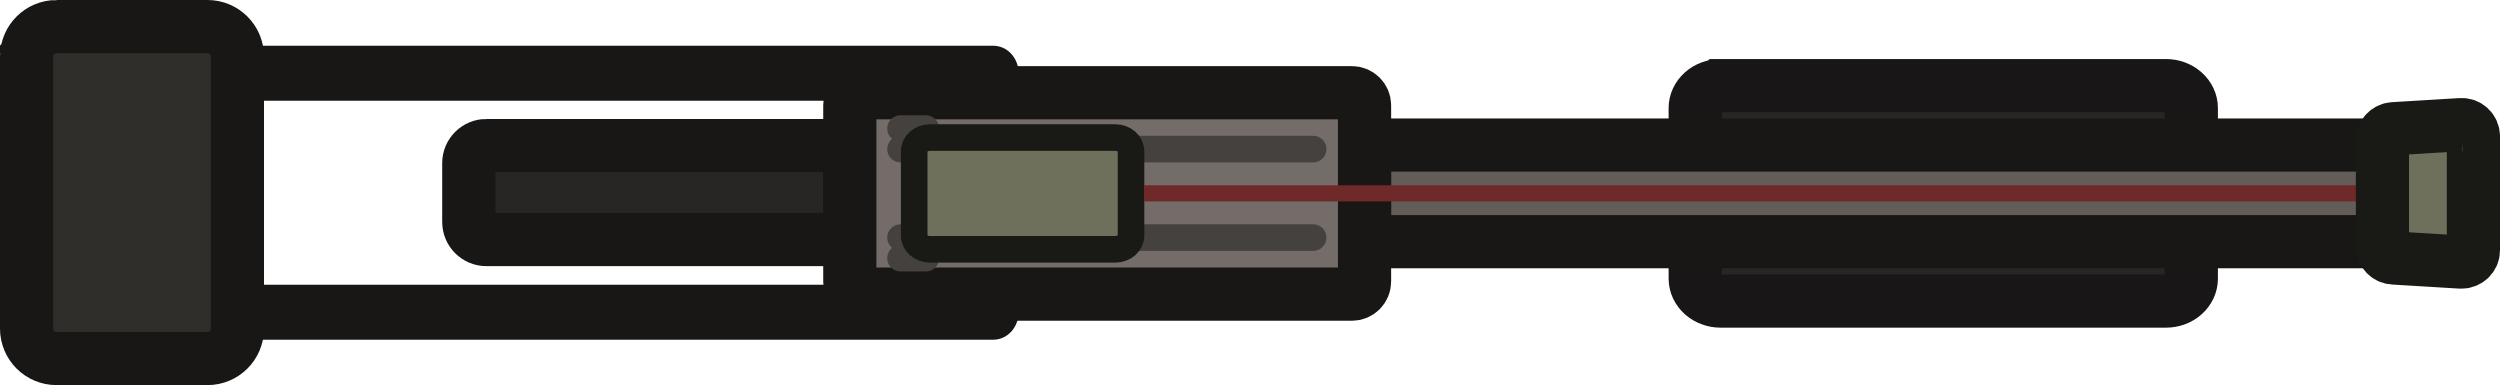 <?xml version="1.0" encoding="UTF-8"?>
<svg id="Layer_2" data-name="Layer 2" xmlns="http://www.w3.org/2000/svg" viewBox="0 0 141 21.73">
  <defs>
    <style>
      .cls-1, .cls-2 {
        fill: #6f705c;
        stroke: #191915;
      }

      .cls-1, .cls-3 {
        stroke-width: 1.5px;
      }

      .cls-4 {
        fill: #181716;
      }

      .cls-5 {
        fill: #702929;
      }

      .cls-2, .cls-6, .cls-7, .cls-8, .cls-9, .cls-10 {
        fill-rule: evenodd;
        stroke-width: 3px;
      }

      .cls-2, .cls-6, .cls-7, .cls-8, .cls-9, .cls-10, .cls-3 {
        stroke-linecap: round;
      }

      .cls-6 {
        stroke: #181616;
      }

      .cls-6, .cls-7 {
        fill: #282624;
      }

      .cls-7, .cls-8, .cls-9, .cls-10 {
        stroke: #181716;
      }

      .cls-8 {
        fill: #635d5a;
      }

      .cls-9 {
        fill: #302e2b;
      }

      .cls-10 {
        fill: #736c68;
      }

      .cls-3 {
        fill: none;
        stroke: #44413f;
      }
    </style>
  </defs>
  <g id="Layer_15" data-name="Layer 15">
    <path class="cls-4" d="M12.6,2.58H56.02c.79,0,1.43,.69,1.43,1.55h0c0,.86-.64,1.55-1.43,1.55H12.6c-.79,0-1.43-.69-1.43-1.55h0c0-.86,.64-1.55,1.43-1.55Z"/>
    <path class="cls-4" d="M12.6,16.06H56.02c.79,0,1.43,.69,1.43,1.55h0c0,.86-.64,1.55-1.43,1.55H12.6c-.79,0-1.43-.69-1.43-1.55h0c0-.86,.64-1.55,1.43-1.55Z"/>
    <path class="cls-6" d="M97.04,4.83h25.12c.38,0,.74,.13,1.01,.37,.27,.24,.42,.56,.42,.89V15.72c0,.33-.15,.65-.42,.89-.27,.24-.63,.37-1.01,.37h-25.12c-.19,0-.37-.03-.55-.1-.17-.06-.33-.16-.46-.27-.13-.12-.24-.26-.31-.41-.07-.15-.11-.32-.11-.48V6.09c0-.33,.15-.65,.42-.89,.27-.24,.63-.37,1.01-.37Z"/>
    <path class="cls-8" d="M76.96,8.18h57.88v5.45h-57.88v-5.45Z"/>
    <path class="cls-7" d="M27.43,8.21h19.51c.55,0,.99,.45,.99,.99v3.32c0,.55-.45,.99-.99,.99H27.43c-.55,0-.99-.45-.99-.99v-3.32c0-.55,.45-.99,.99-.99Z"/>
    <path class="cls-9" d="M3.19,1.5H11.7c.94,0,1.69,.76,1.69,1.69v15.34c0,.94-.76,1.69-1.69,1.69H3.19c-.94,0-1.69-.76-1.69-1.69V3.19c0-.94,.76-1.69,1.69-1.69Z"/>
    <path class="cls-10" d="M48.64,5.23h27.61c.39,0,.71,.32,.71,.71V15.88c0,.39-.32,.71-.71,.71h-27.61c-.39,0-.71-.32-.71-.71V5.93c0-.39,.32-.71,.71-.71Z"/>
    <path class="cls-3" d="M50.79,13.4h23.27"/>
    <path class="cls-3" d="M50.79,14.56h1.43"/>
    <path class="cls-3" d="M50.79,8.41h23.27"/>
    <path class="cls-3" d="M50.79,7.25h1.43"/>
    <path class="cls-1" d="M52.44,7.76h10.47c.49,0,.88,.35,.88,.78v4.74c0,.43-.39,.78-.88,.78h-10.47c-.49,0-.88-.35-.88-.78v-4.74c0-.43,.39-.78,.88-.78Z"/>
    <rect class="cls-5" x="64.52" y="10.45" width="69.85" height=".91"/>
    <path class="cls-2" d="M138.79,7.03l-3.8,.23c-.35,.02-.62,.31-.62,.66v5.97c0,.35,.27,.64,.62,.66l3.8,.23c.38,.02,.71-.28,.71-.66V7.69c0-.38-.32-.69-.71-.66Z"/>
  </g>
</svg>
